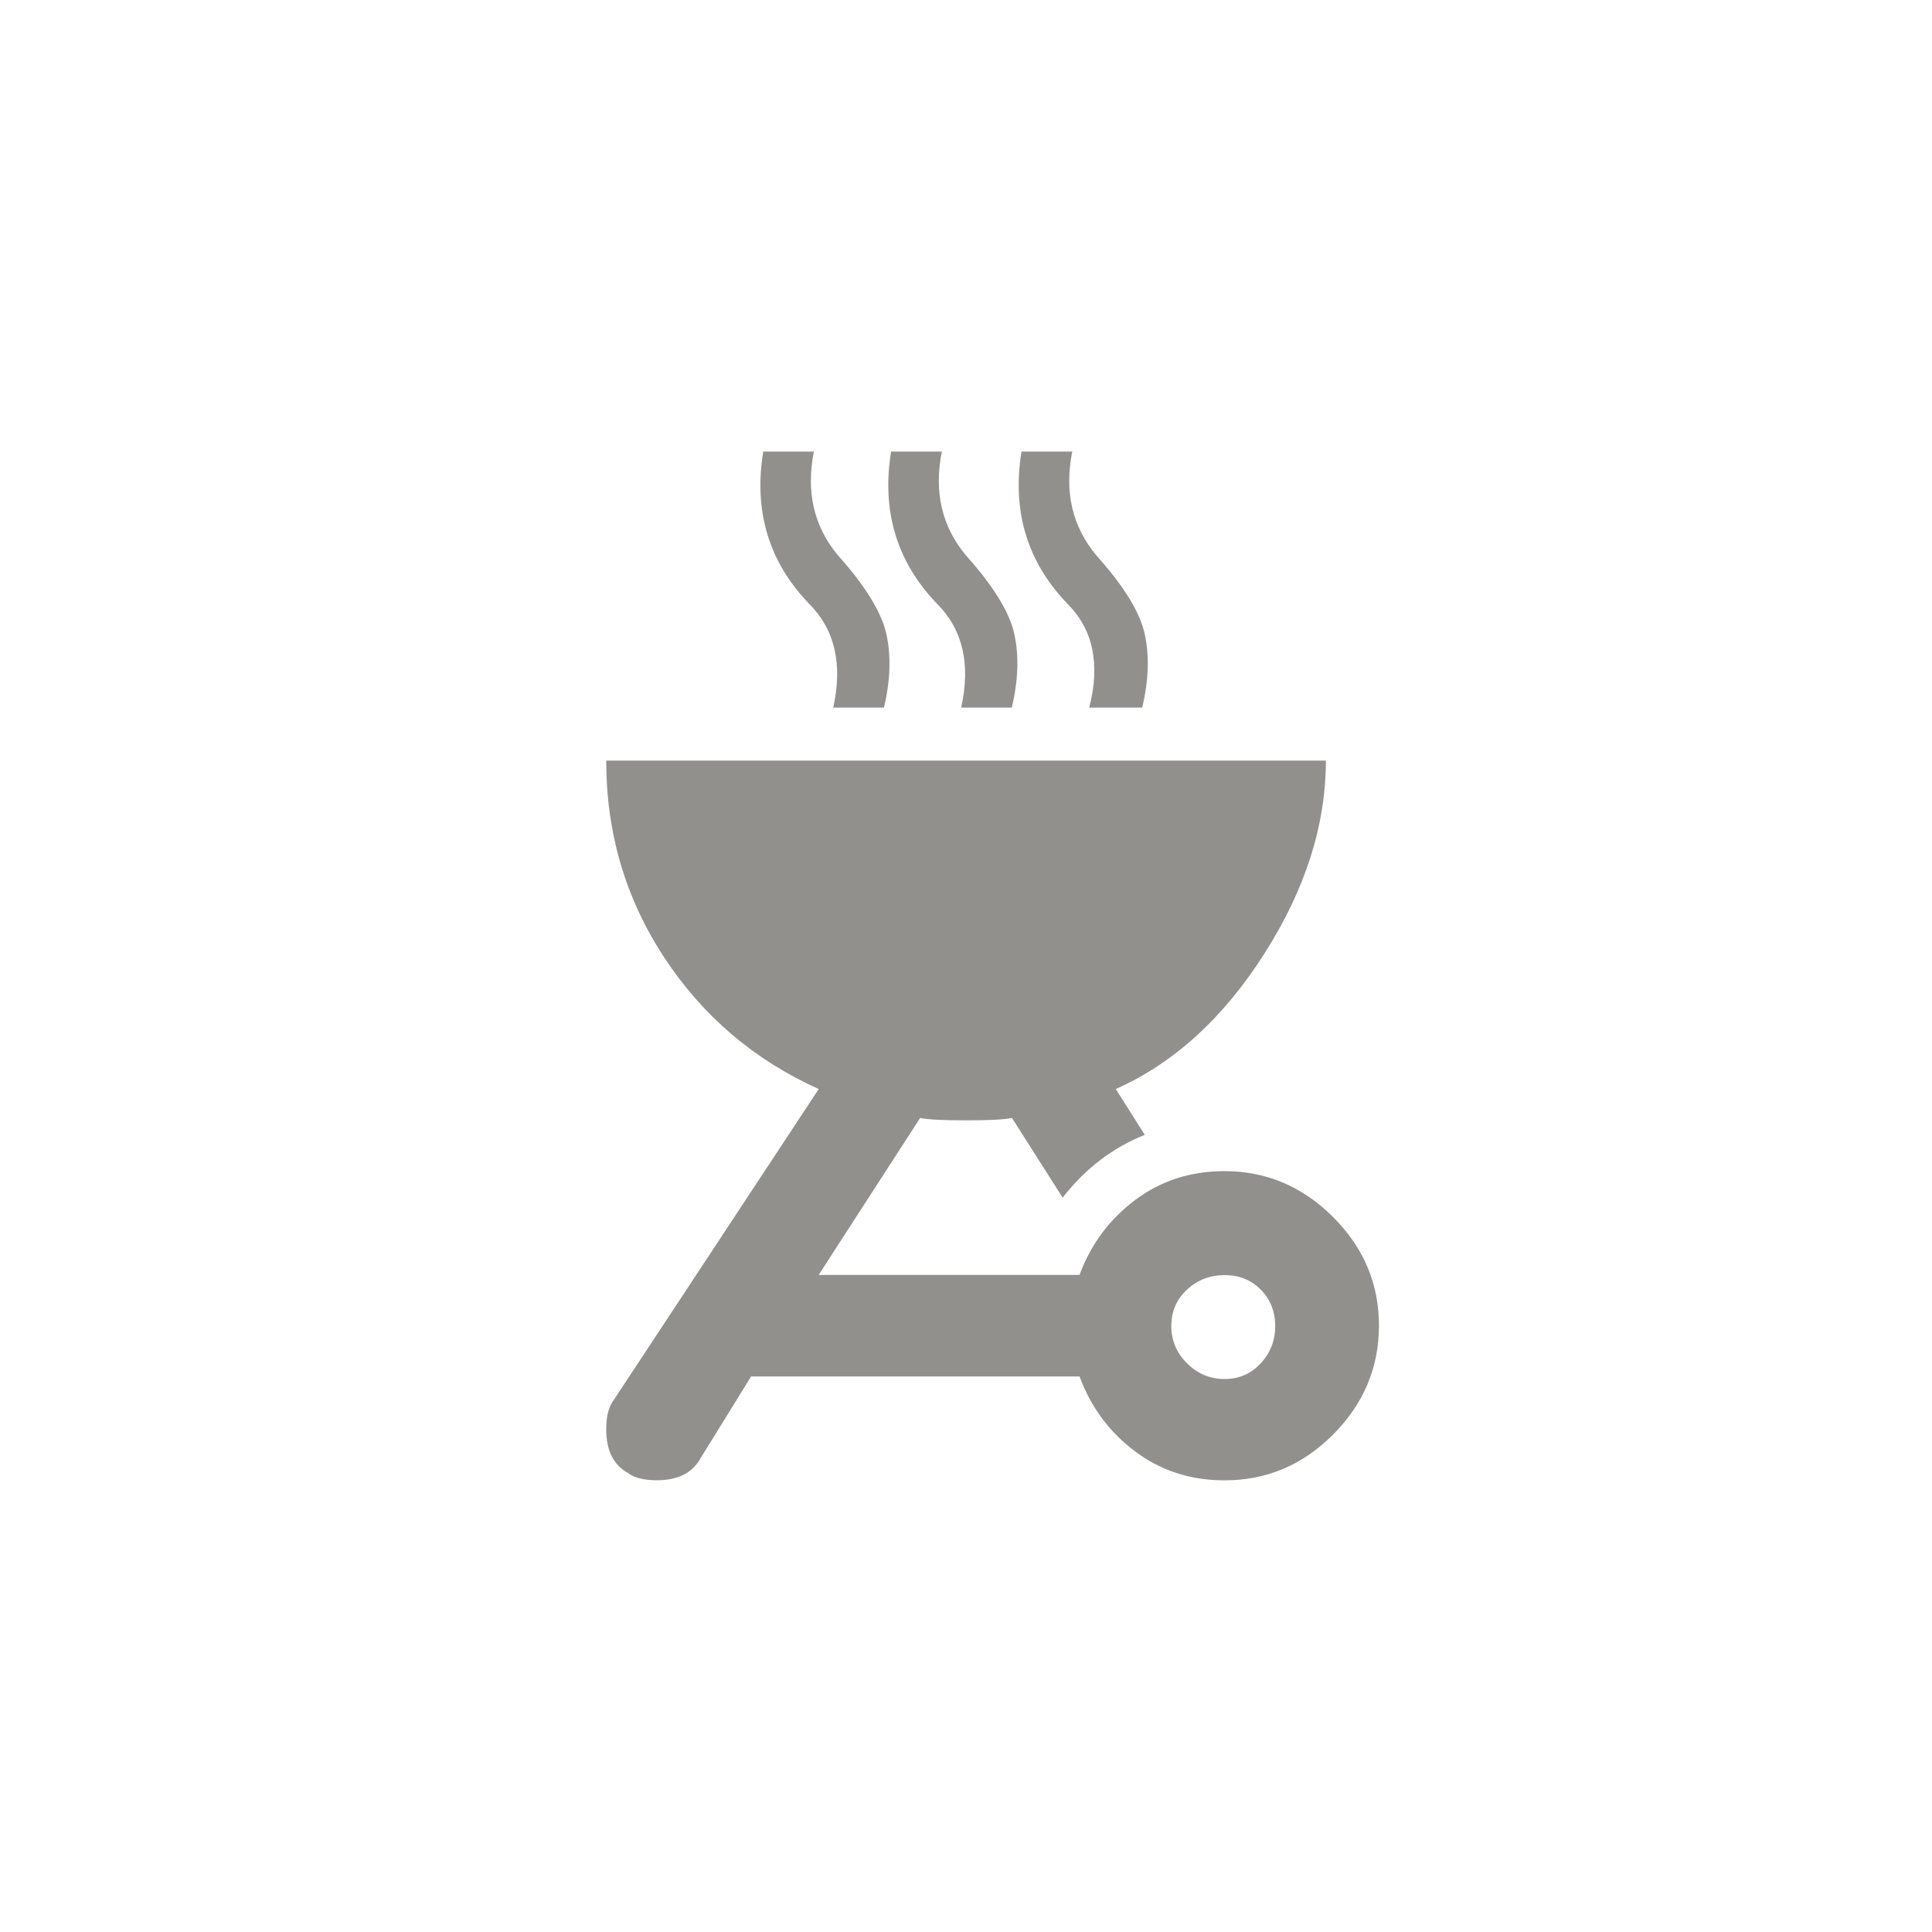 <!-- Generated by IcoMoon.io -->
<svg version="1.1" xmlns="http://www.w3.org/2000/svg" width="40" height="40" viewBox="0 0 40 40">
<title>mt-outdoor_grill</title>
<path fill="#91908d" d="M22.551 14.651q0.349-1.351-0.451-2.151-1.251-1.3-0.951-3.151h1.051q-0.251 1.251 0.5 2.151 0.851 0.949 1 1.625t-0.051 1.525h-1.1zM19.9 14.651q0.3-1.351-0.5-2.151-1.251-1.3-0.951-3.151h1.051q-0.251 1.251 0.5 2.151 0.851 0.949 1 1.625t-0.051 1.525h-1.049zM17.251 14.651q0.3-1.351-0.5-2.151-1.251-1.3-0.949-3.151h1.049q-0.251 1.251 0.5 2.151 0.849 0.949 1 1.625t-0.049 1.525h-1.051zM25.351 26.4q-0.451 0-0.775 0.3t-0.325 0.751 0.325 0.775 0.775 0.325 0.751-0.325 0.3-0.775-0.3-0.751-0.751-0.3zM25.351 30.649q-1.051 0-1.851-0.6t-1.149-1.551h-6.8l-1.051 1.7q-0.251 0.449-0.9 0.449-0.4 0-0.6-0.151-0.449-0.251-0.449-0.9 0-0.4 0.149-0.6l4.251-6.449q-2-0.9-3.2-2.725t-1.2-4.075h14.9q0 2-1.275 4t-3.075 2.8l0.6 0.949q-1 0.4-1.7 1.3l-1.049-1.649q-0.251 0.049-0.951 0.049t-0.951-0.049l-2.1 3.249h5.4q0.351-0.949 1.149-1.549t1.851-0.6q1.3 0 2.251 0.951t0.949 2.251-0.949 2.251-2.251 0.949z"></path>
</svg>

